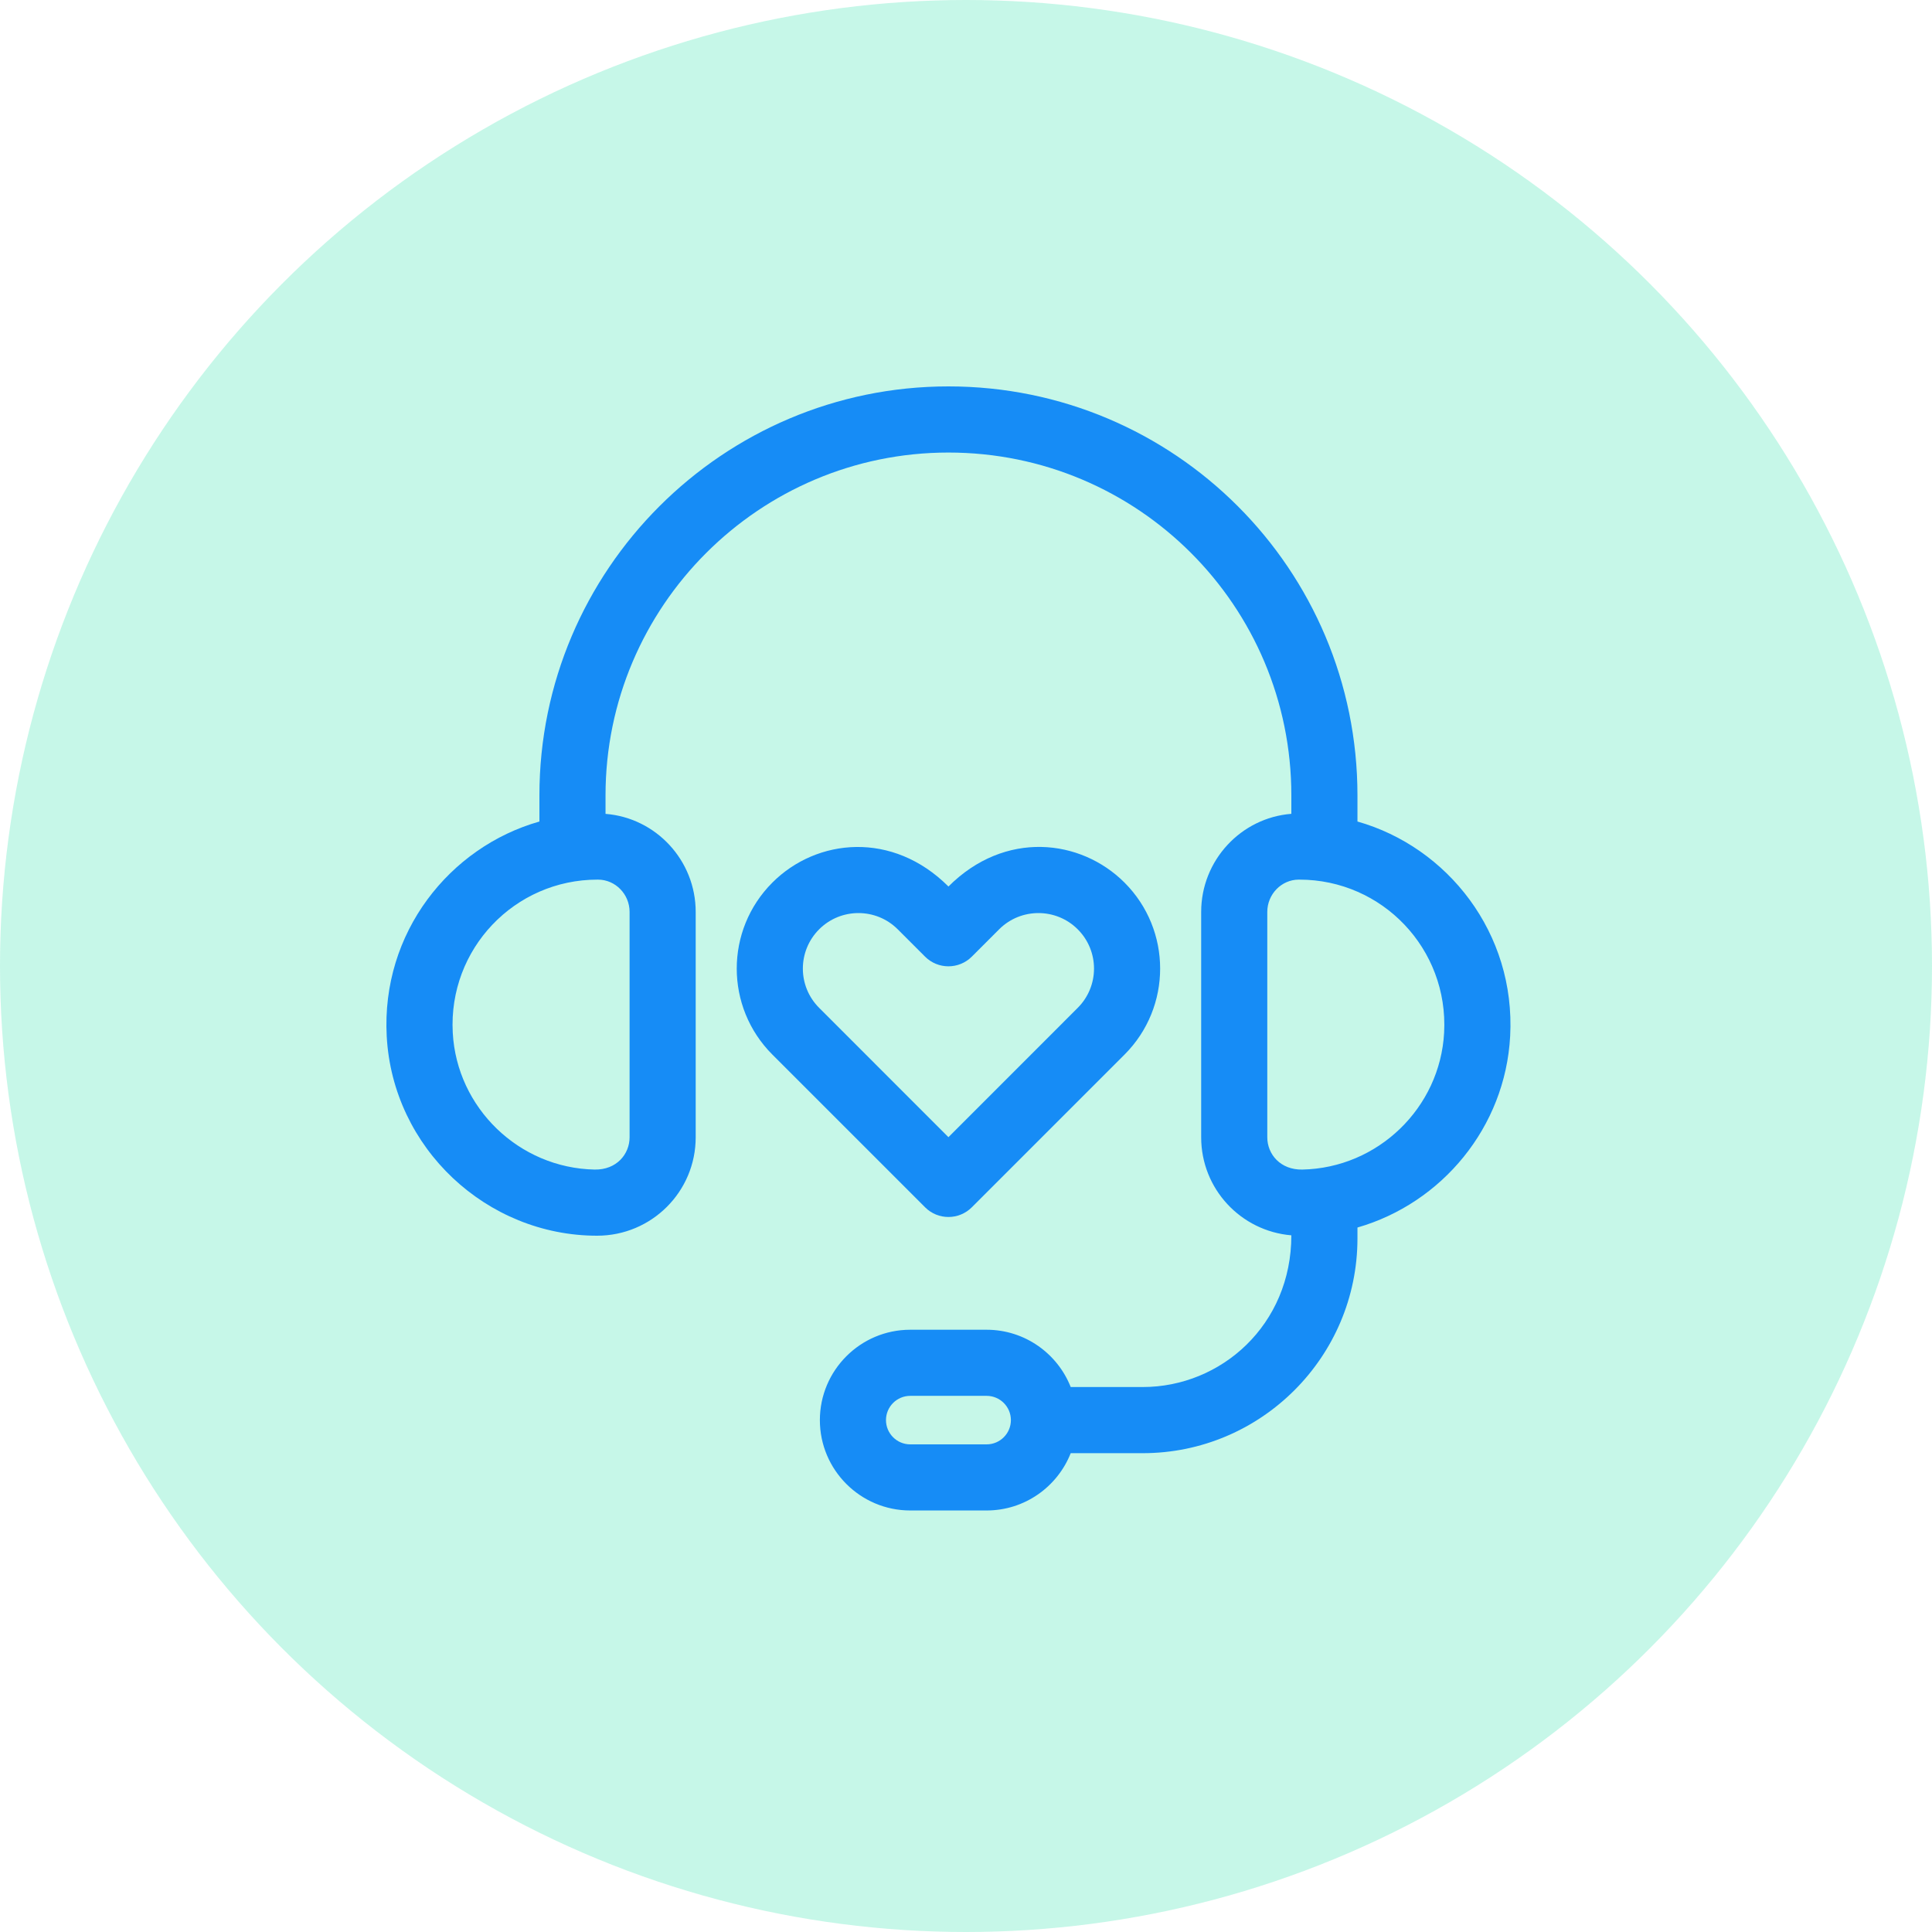 <svg width="55" height="55" viewBox="0 0 55 55" fill="none" xmlns="http://www.w3.org/2000/svg">
<circle opacity="0.3" cx="27.5" cy="27.5" r="27.5" fill="#42E4B3"/>
<g clip-path="url(#clip0_3049_705)">
<path d="M38.644 23.387V22.644C38.644 16.208 33.437 11 27 11C20.579 11 15.356 16.224 15.356 22.644V23.387C12.802 24.111 10.851 26.55 11.009 29.499C11.18 32.685 13.853 35.178 16.998 35.178C18.548 35.178 19.805 33.927 19.805 32.376V25.961C19.805 24.492 18.673 23.282 17.238 23.169V22.644C17.238 17.262 21.617 12.883 27 12.883C32.396 12.883 36.762 17.248 36.762 22.644V23.168C35.329 23.28 34.195 24.491 34.195 25.961V32.376C34.195 33.844 35.322 35.046 36.762 35.167C36.762 37.715 34.767 39.486 32.53 39.486H30.481C30.104 38.532 29.174 37.855 28.087 37.855H25.912C24.494 37.855 23.34 39.009 23.34 40.428C23.34 41.846 24.494 43 25.912 43H28.087C29.174 43 30.104 42.323 30.481 41.369H32.53C35.901 41.369 38.644 38.625 38.644 35.254V34.945C41.046 34.253 42.852 32.093 42.991 29.499C43.149 26.56 41.207 24.114 38.644 23.387ZM17.923 25.961V32.376C17.923 32.851 17.557 33.307 16.926 33.295C14.777 33.252 13.004 31.541 12.889 29.398C12.761 27.012 14.65 25.041 17.009 25.041H17.025C17.52 25.043 17.923 25.456 17.923 25.961ZM28.087 41.118H25.912C25.532 41.118 25.222 40.808 25.222 40.427C25.222 40.047 25.532 39.737 25.912 39.737H28.087C28.469 39.737 28.779 40.048 28.778 40.429C28.777 40.809 28.468 41.118 28.087 41.118ZM41.111 29.398C40.996 31.541 39.223 33.252 37.074 33.295C36.454 33.307 36.077 32.861 36.077 32.376V25.961C36.077 25.456 36.48 25.043 36.971 25.041H36.991C39.35 25.041 41.239 27.013 41.111 29.398Z" fill="#168CF6"/>
<path d="M27.666 34.369L32.012 30.023C33.365 28.67 33.365 26.478 32.012 25.125C30.766 23.879 28.608 23.629 27 25.237C25.414 23.651 23.253 23.86 21.989 25.124C20.635 26.478 20.635 28.669 21.989 30.023L26.335 34.369C26.702 34.737 27.298 34.737 27.666 34.369ZM23.32 26.455C23.936 25.839 24.94 25.839 25.556 26.455L26.334 27.233C26.702 27.601 27.298 27.601 27.666 27.233L28.444 26.455C29.06 25.839 30.064 25.839 30.68 26.455C31.299 27.073 31.299 28.074 30.68 28.692L27 32.373L23.32 28.692C22.701 28.074 22.701 27.074 23.32 26.455Z" fill="#168CF6"/>
</g>
<defs>
<clipPath id="clip0_3049_705">
<rect width="32" height="32" fill="white" transform="translate(11 11)"/>
</clipPath>
</defs>
</svg>
